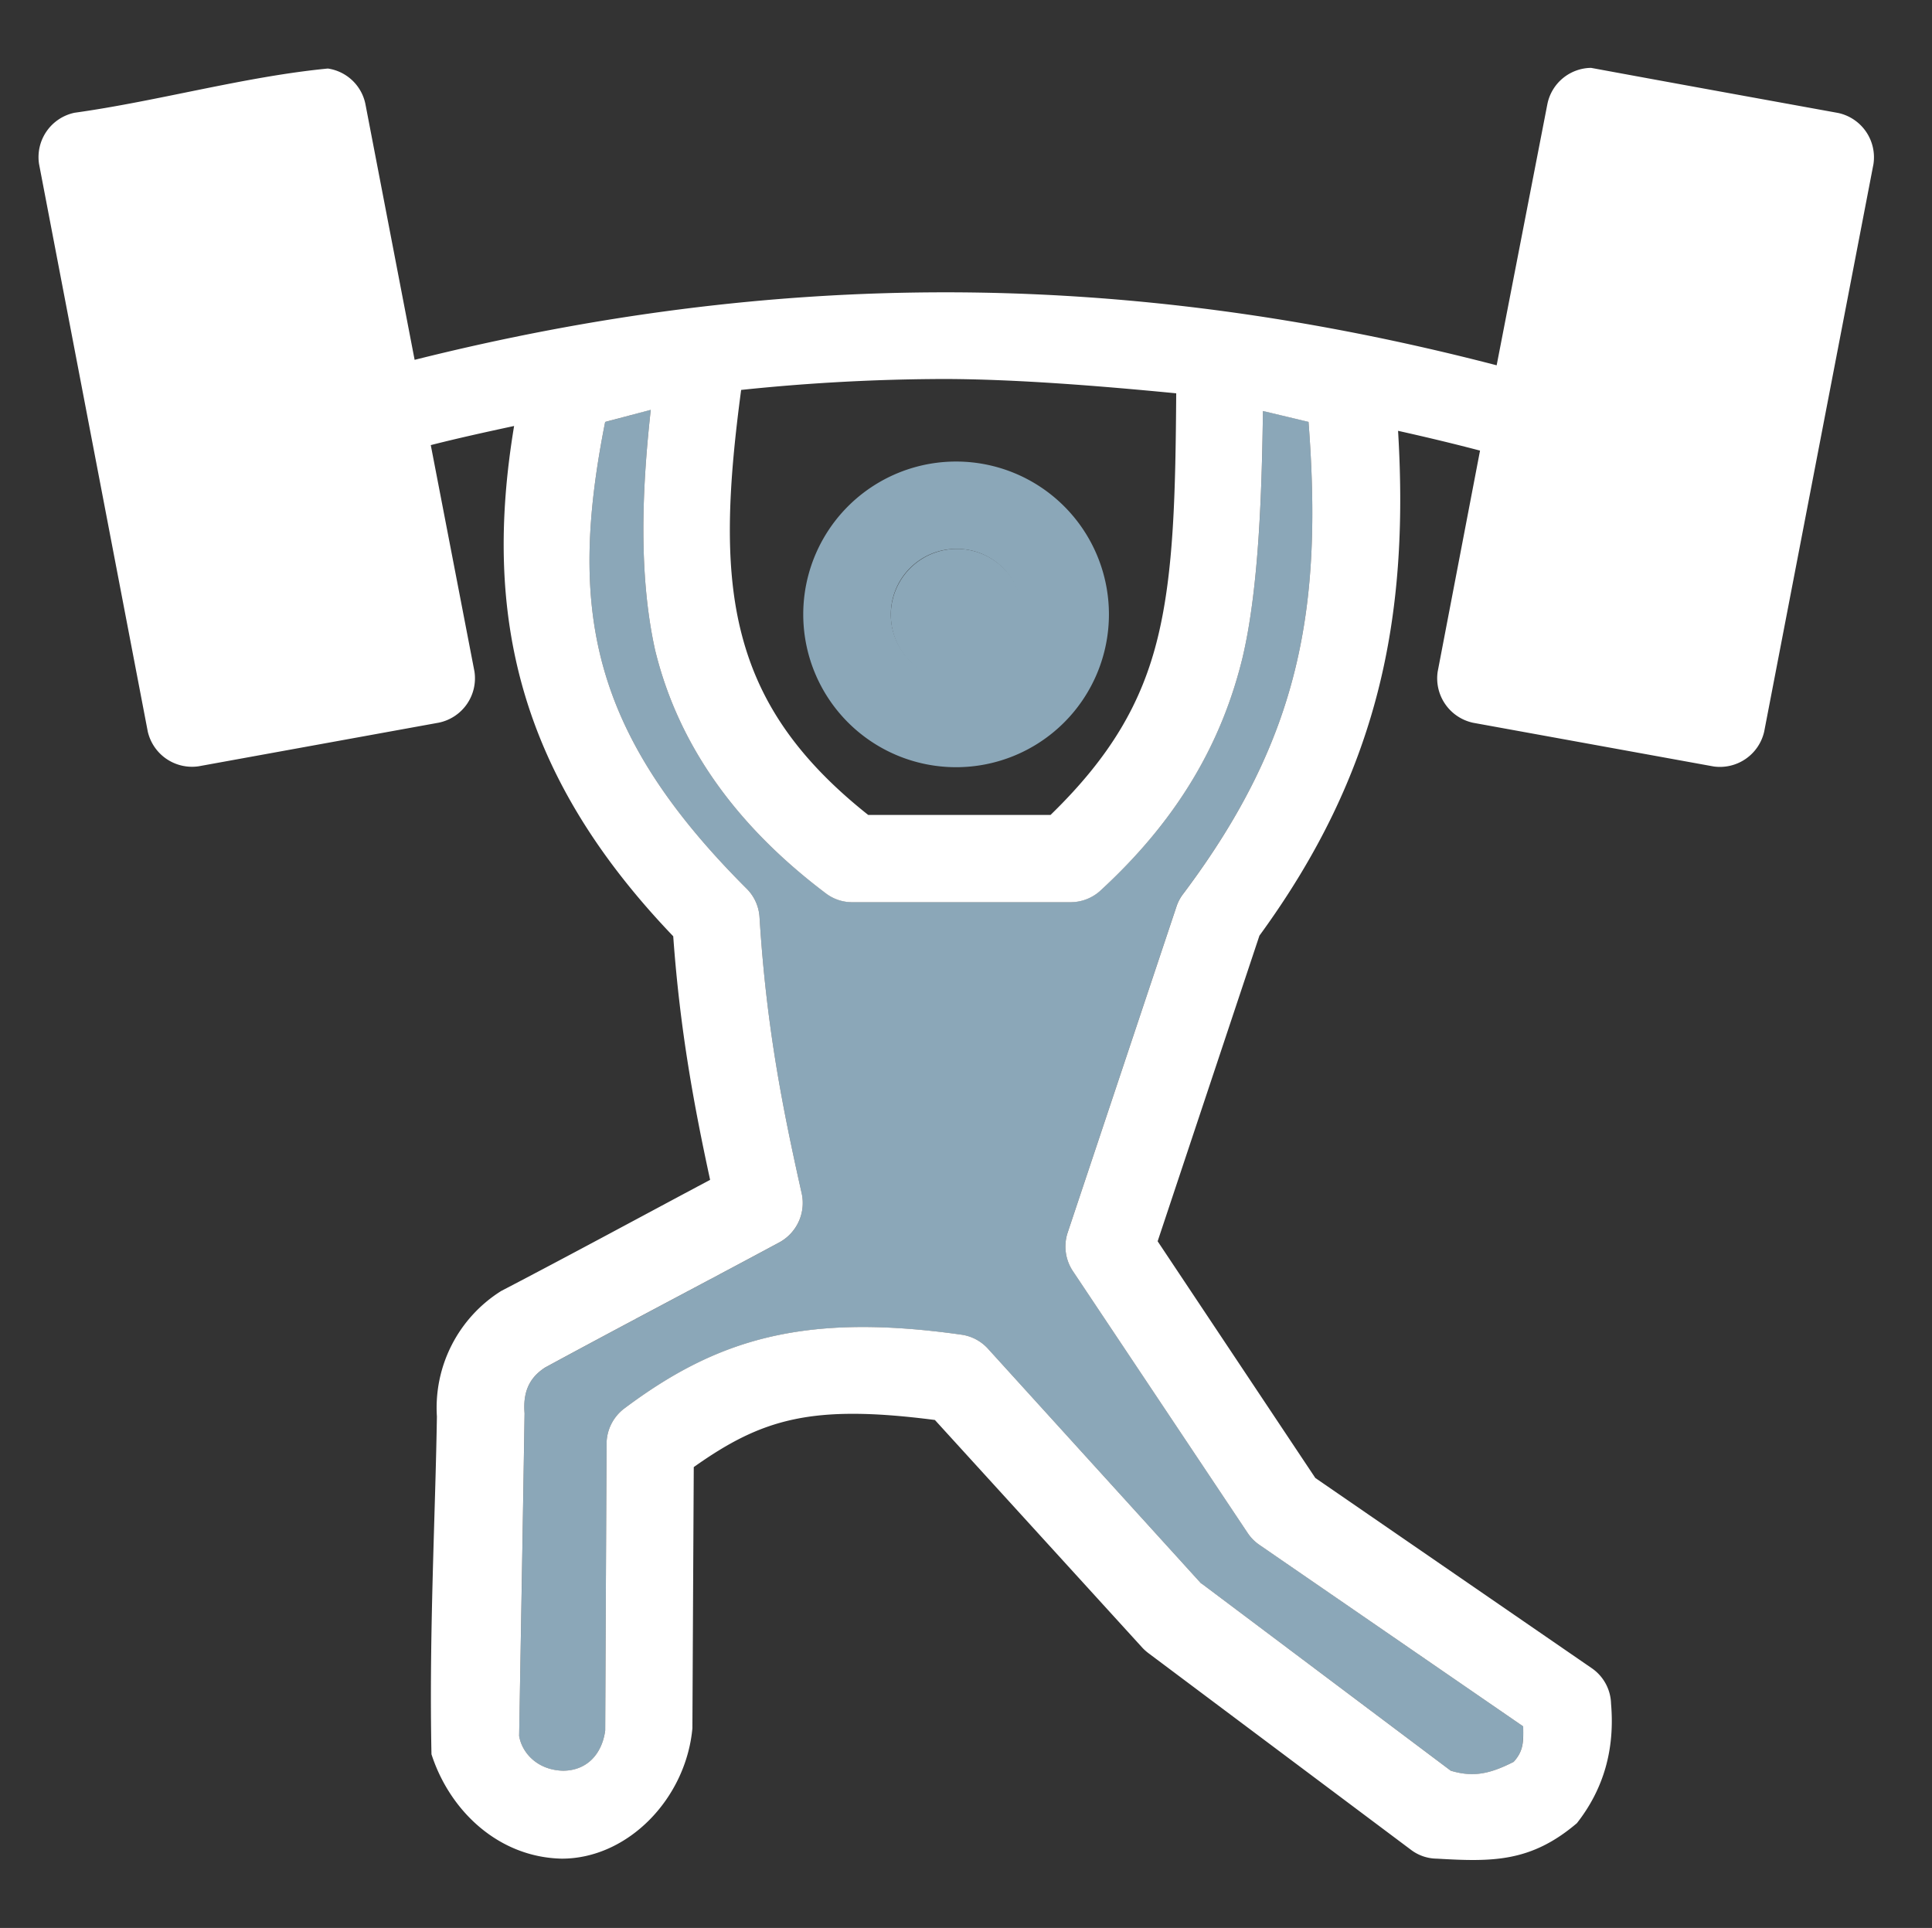 <svg id="Layer_1" data-name="Layer 1" xmlns="http://www.w3.org/2000/svg" width="495" height="494" viewBox="0 0 495 494">
  <rect x="0" y="0" width="495" height="494" fill="#333333" stroke="none"/>
  <defs>
    <style>
      .cls-1 {
        fill: #8ba7b8;
      }

      .cls-2 {
        fill: #fff;
      }
    </style>
  </defs>
  <title>barbellcolor</title>
  <g>
    <path class="cls-1" d="M390.26,442.35c0,3.7.2,6.19-2.45,9.09-6.19,3.15-10.41,4-16.1,2.27L308.18,406l-.52-.35-54.43-59.95a11.34,11.34,0,0,0-6.65-3.67c-40.67-5.81-63,1.2-86.62,18.87a11.39,11.39,0,0,0-4.55,8.92c-.12,24.52-.24,49.11-.35,73.59-.81,6-4.64,10.31-10.86,10.31-6.62-.2-10.49-4.66-11.19-8.91.47-27.54,1-55.24,1.39-82.69-.52-6.26,1.88-9.5,5.25-11.71,20-10.85,40.2-21.4,60.2-32.16a11.49,11.49,0,0,0,5.6-12.24c-4.95-22.12-9.09-42.78-10.85-71a11.28,11.28,0,0,0-3.32-7.32c-40.3-40.25-45.68-71.92-36.23-119.57L166.73,105c-2.07,18.8-3.33,41.36,1.1,61.48,5.5,22.64,19.11,43.81,43.75,62.4a11.11,11.11,0,0,0,6.65,2.27h56a11.35,11.35,0,0,0,7.52-2.79c20.3-18.59,31.34-38.35,36.58-59.78,4.25-17.85,5-43.11,5.25-63.29l11.68,2.79c3.64,47.61-2.09,81-32,120.79a11.19,11.19,0,0,0-1.75,3.15l-28,83.9a11.36,11.36,0,0,0,1.4,9.79l44.8,67.13a11.27,11.27,0,0,0,3,3Z"/>
    <path class="cls-1" d="M245.34,140.64a16.93,16.93,0,1,1-.34,0Z"/>
    <path class="cls-2" d="M335.26,108.1l-11.68-2.79c-.27,20.18-1,45.44-5.25,63.29-5.24,21.43-16.28,41.19-36.58,59.78a11.35,11.35,0,0,1-7.52,2.79h-56a11.11,11.11,0,0,1-6.65-2.27c-24.64-18.59-38.25-39.76-43.75-62.4-4.43-20.12-3.17-42.68-1.1-61.48l-11.68,3.09c-9.45,47.65-4.07,79.32,36.23,119.57A11.28,11.28,0,0,1,194.6,235c1.76,28.22,5.9,48.88,10.85,71a11.49,11.49,0,0,1-5.6,12.24c-20,10.76-40.21,21.31-60.2,32.16-3.37,2.21-5.77,5.45-5.25,11.71-.42,27.45-.92,55.15-1.39,82.69.7,4.25,4.57,8.71,11.19,8.91,6.22,0,10.05-4.32,10.86-10.31.11-24.48.23-49.07.35-73.59a11.39,11.39,0,0,1,4.55-8.92c23.59-17.67,45.95-24.68,86.62-18.87a11.34,11.34,0,0,1,6.65,3.67l54.43,59.95.52.35,63.53,47.72c5.69,1.7,9.91.88,16.1-2.27,2.65-2.9,2.49-5.39,2.45-9.09l-67.55-46.49a11.27,11.27,0,0,1-3-3l-44.8-67.13a11.36,11.36,0,0,1-1.4-9.79l28-83.9a11.19,11.19,0,0,1,1.75-3.15C333.17,189.05,338.9,155.71,335.26,108.1ZM470.93,28.94A11.62,11.62,0,0,1,480,42.05L452,187.48a11.63,11.63,0,0,1-12.95,8.91l-61.6-11.19a11.65,11.65,0,0,1-9.1-13.11l10.85-56.63c-7-1.84-14-3.51-21-5.07,2.91,48.19-5.11,87.68-35.52,129.35L296.6,318.05,337,378.7l70.87,48.77a11.4,11.4,0,0,1,4.9,9.09c1,11.66-1.87,21.82-8.75,30.59-11.81,10.05-21.67,9.92-35.87,9.09a11.11,11.11,0,0,1-6.65-2.27l-67.2-50.34a12.36,12.36,0,0,1-1.58-1.4l-53.19-58.39c-31.48-4.07-44.23-.37-61.78,12.07q-.18,33.46-.35,66.94c-1.67,18.06-16.55,33.38-33.43,33.39-16.15-.31-28.71-12.16-33.42-26.75-.64-30.61,1-61.27,1.39-86.52a35.32,35.32,0,0,1,16.45-32.17c17.87-9.31,35.73-19,53.55-28.49-4.05-18.69-7.71-38.15-9.45-62.41-39.59-41.34-48.83-82.24-40.77-130.75-7.07,1.52-14.23,3.09-21.35,4.9l11.19,58a11.61,11.61,0,0,1-9.1,13.11l-61.6,11.19a11.63,11.63,0,0,1-13-8.91L10,42a11.62,11.62,0,0,1,9.1-13.11c21.5-3,43.56-9.26,64.9-11.33a11.51,11.51,0,0,1,9.62,9.09L106.23,92.2c45.94-11.52,90.91-17.3,136-17.3,46.76,0,93.47,6.29,141.23,18.7l13-66.95a11.56,11.56,0,0,1,11.19-9.26h0C428.44,21.23,449.9,25.12,470.93,28.94ZM296.63,163.36c4.12-16.85,4.55-37.11,4.73-62.58-20.55-2-41.48-3.62-59.15-3.67h0a507.93,507.93,0,0,0-52.32,2.8c-3.14,23.57-4.44,43.8-.18,61.35,4.14,17.07,13.37,32.18,32.73,47.55h46.72C284.6,193.81,292.57,180,296.63,163.36Z"/>
    <path class="cls-1" d="M245,118.26a39.16,39.16,0,1,1-39.2,39.16A39.16,39.16,0,0,1,245,118.26Zm16.8,39.16a16.62,16.62,0,0,0-16.46-16.78H245a16.78,16.78,0,1,0,16.8,16.78Z"/>
  </g>
</svg>
